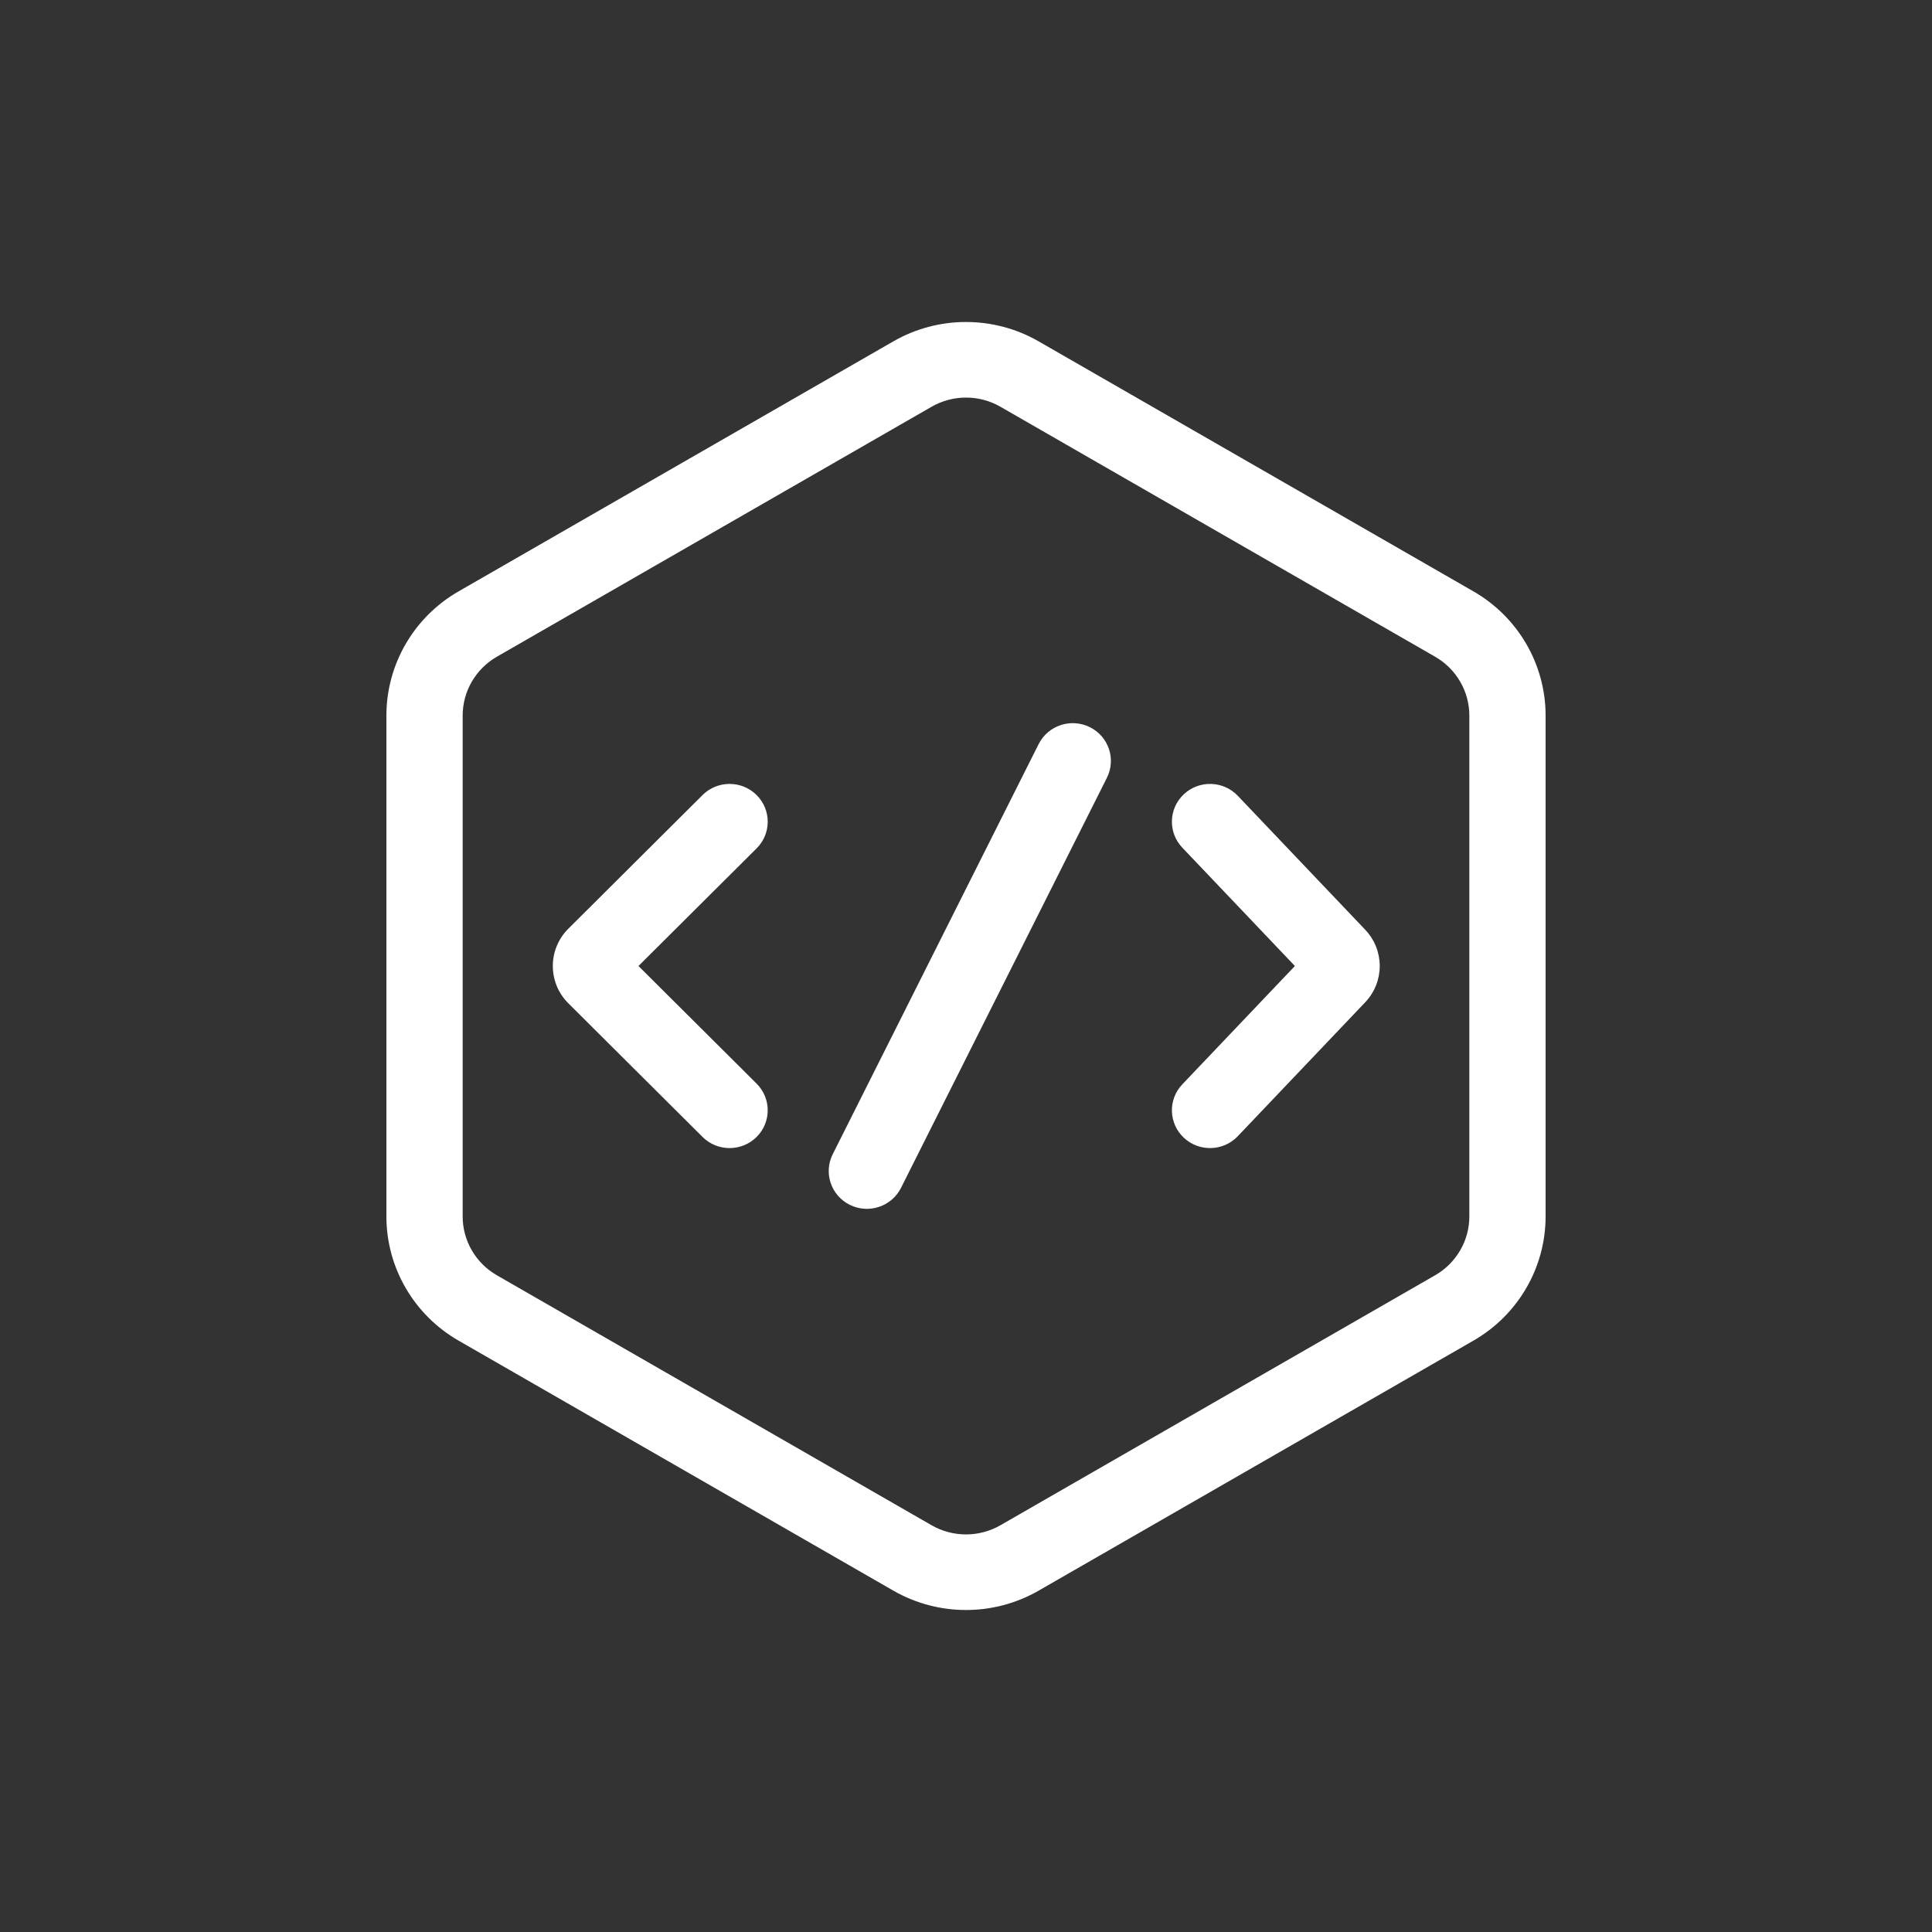 <svg width="120" height="120" viewBox="0 0 120 120" fill="none" xmlns="http://www.w3.org/2000/svg">
<rect x="0" y="0" width="120" height="120" fill="#333333" stroke="none"/>
<path d="M46.995 52.693C47.917 51.774 47.914 50.288 46.986 49.374C46.059 48.46 44.56 48.463 43.637 49.382L46.995 52.693ZM43.637 70.618C44.56 71.537 46.059 71.54 46.986 70.626C47.914 69.712 47.917 68.226 46.995 67.307L43.637 70.618ZM76.881 49.428C75.984 48.485 74.485 48.441 73.533 49.33C72.581 50.219 72.537 51.705 73.434 52.648L76.881 49.428ZM73.434 67.352C72.537 68.296 72.581 69.781 73.533 70.67C74.485 71.559 75.984 71.515 76.881 70.572L73.434 67.352ZM68.752 48.31C69.335 47.149 68.858 45.74 67.687 45.163C66.516 44.585 65.094 45.058 64.511 46.219L68.752 48.31ZM51.722 71.69C51.139 72.851 51.616 74.26 52.787 74.837C53.958 75.415 55.38 74.942 55.963 73.781L51.722 71.69ZM62.14 25.265L89.139 40.791L91.517 36.731L64.517 21.205L62.14 25.265ZM91.263 44.445V75.555H96V44.445H91.263ZM89.139 79.209L62.14 94.735L64.517 98.795L91.517 83.269L89.139 79.209ZM57.86 94.735L30.86 79.209L28.483 83.269L55.483 98.795L57.86 94.735ZM28.737 75.555V44.445H24V75.555H28.737ZM30.86 40.791L57.86 25.265L55.483 21.205L28.483 36.731L30.86 40.791ZM43.637 49.382L35.302 57.682L38.66 60.993L46.995 52.693L43.637 49.382ZM35.302 62.318L43.637 70.618L46.995 67.307L38.66 59.007L35.302 62.318ZM73.434 52.648L81.348 60.966L84.795 57.746L76.881 49.428L73.434 52.648ZM81.348 59.034L73.434 67.352L76.881 70.572L84.795 62.254L81.348 59.034ZM64.511 46.219L51.722 71.69L55.963 73.781L68.752 48.31L64.511 46.219ZM81.348 60.966C80.832 60.423 80.832 59.577 81.348 59.034L84.795 62.254C85.999 60.988 85.999 59.012 84.795 57.746L81.348 60.966ZM35.302 57.682C34.015 58.964 34.015 61.036 35.302 62.318L38.66 59.007C39.211 59.556 39.211 60.444 38.66 60.993L35.302 57.682ZM28.737 44.445C28.737 42.939 29.546 41.547 30.86 40.791L28.483 36.731C25.708 38.327 24 41.266 24 44.445H28.737ZM30.86 79.209C29.546 78.453 28.737 77.061 28.737 75.555H24C24 78.734 25.708 81.673 28.483 83.269L30.86 79.209ZM62.14 94.735C60.817 95.496 59.183 95.496 57.86 94.735L55.483 98.795C58.276 100.402 61.724 100.402 64.517 98.795L62.14 94.735ZM91.263 75.555C91.263 77.061 90.454 78.453 89.139 79.209L91.517 83.269C94.292 81.673 96 78.734 96 75.555H91.263ZM89.139 40.791C90.454 41.547 91.263 42.939 91.263 44.445H96C96 41.266 94.292 38.327 91.517 36.731L89.139 40.791ZM64.517 21.205C61.724 19.598 58.276 19.598 55.483 21.205L57.86 25.265C59.183 24.504 60.817 24.504 62.14 25.265L64.517 21.205Z" fill="white"/>
</svg>

